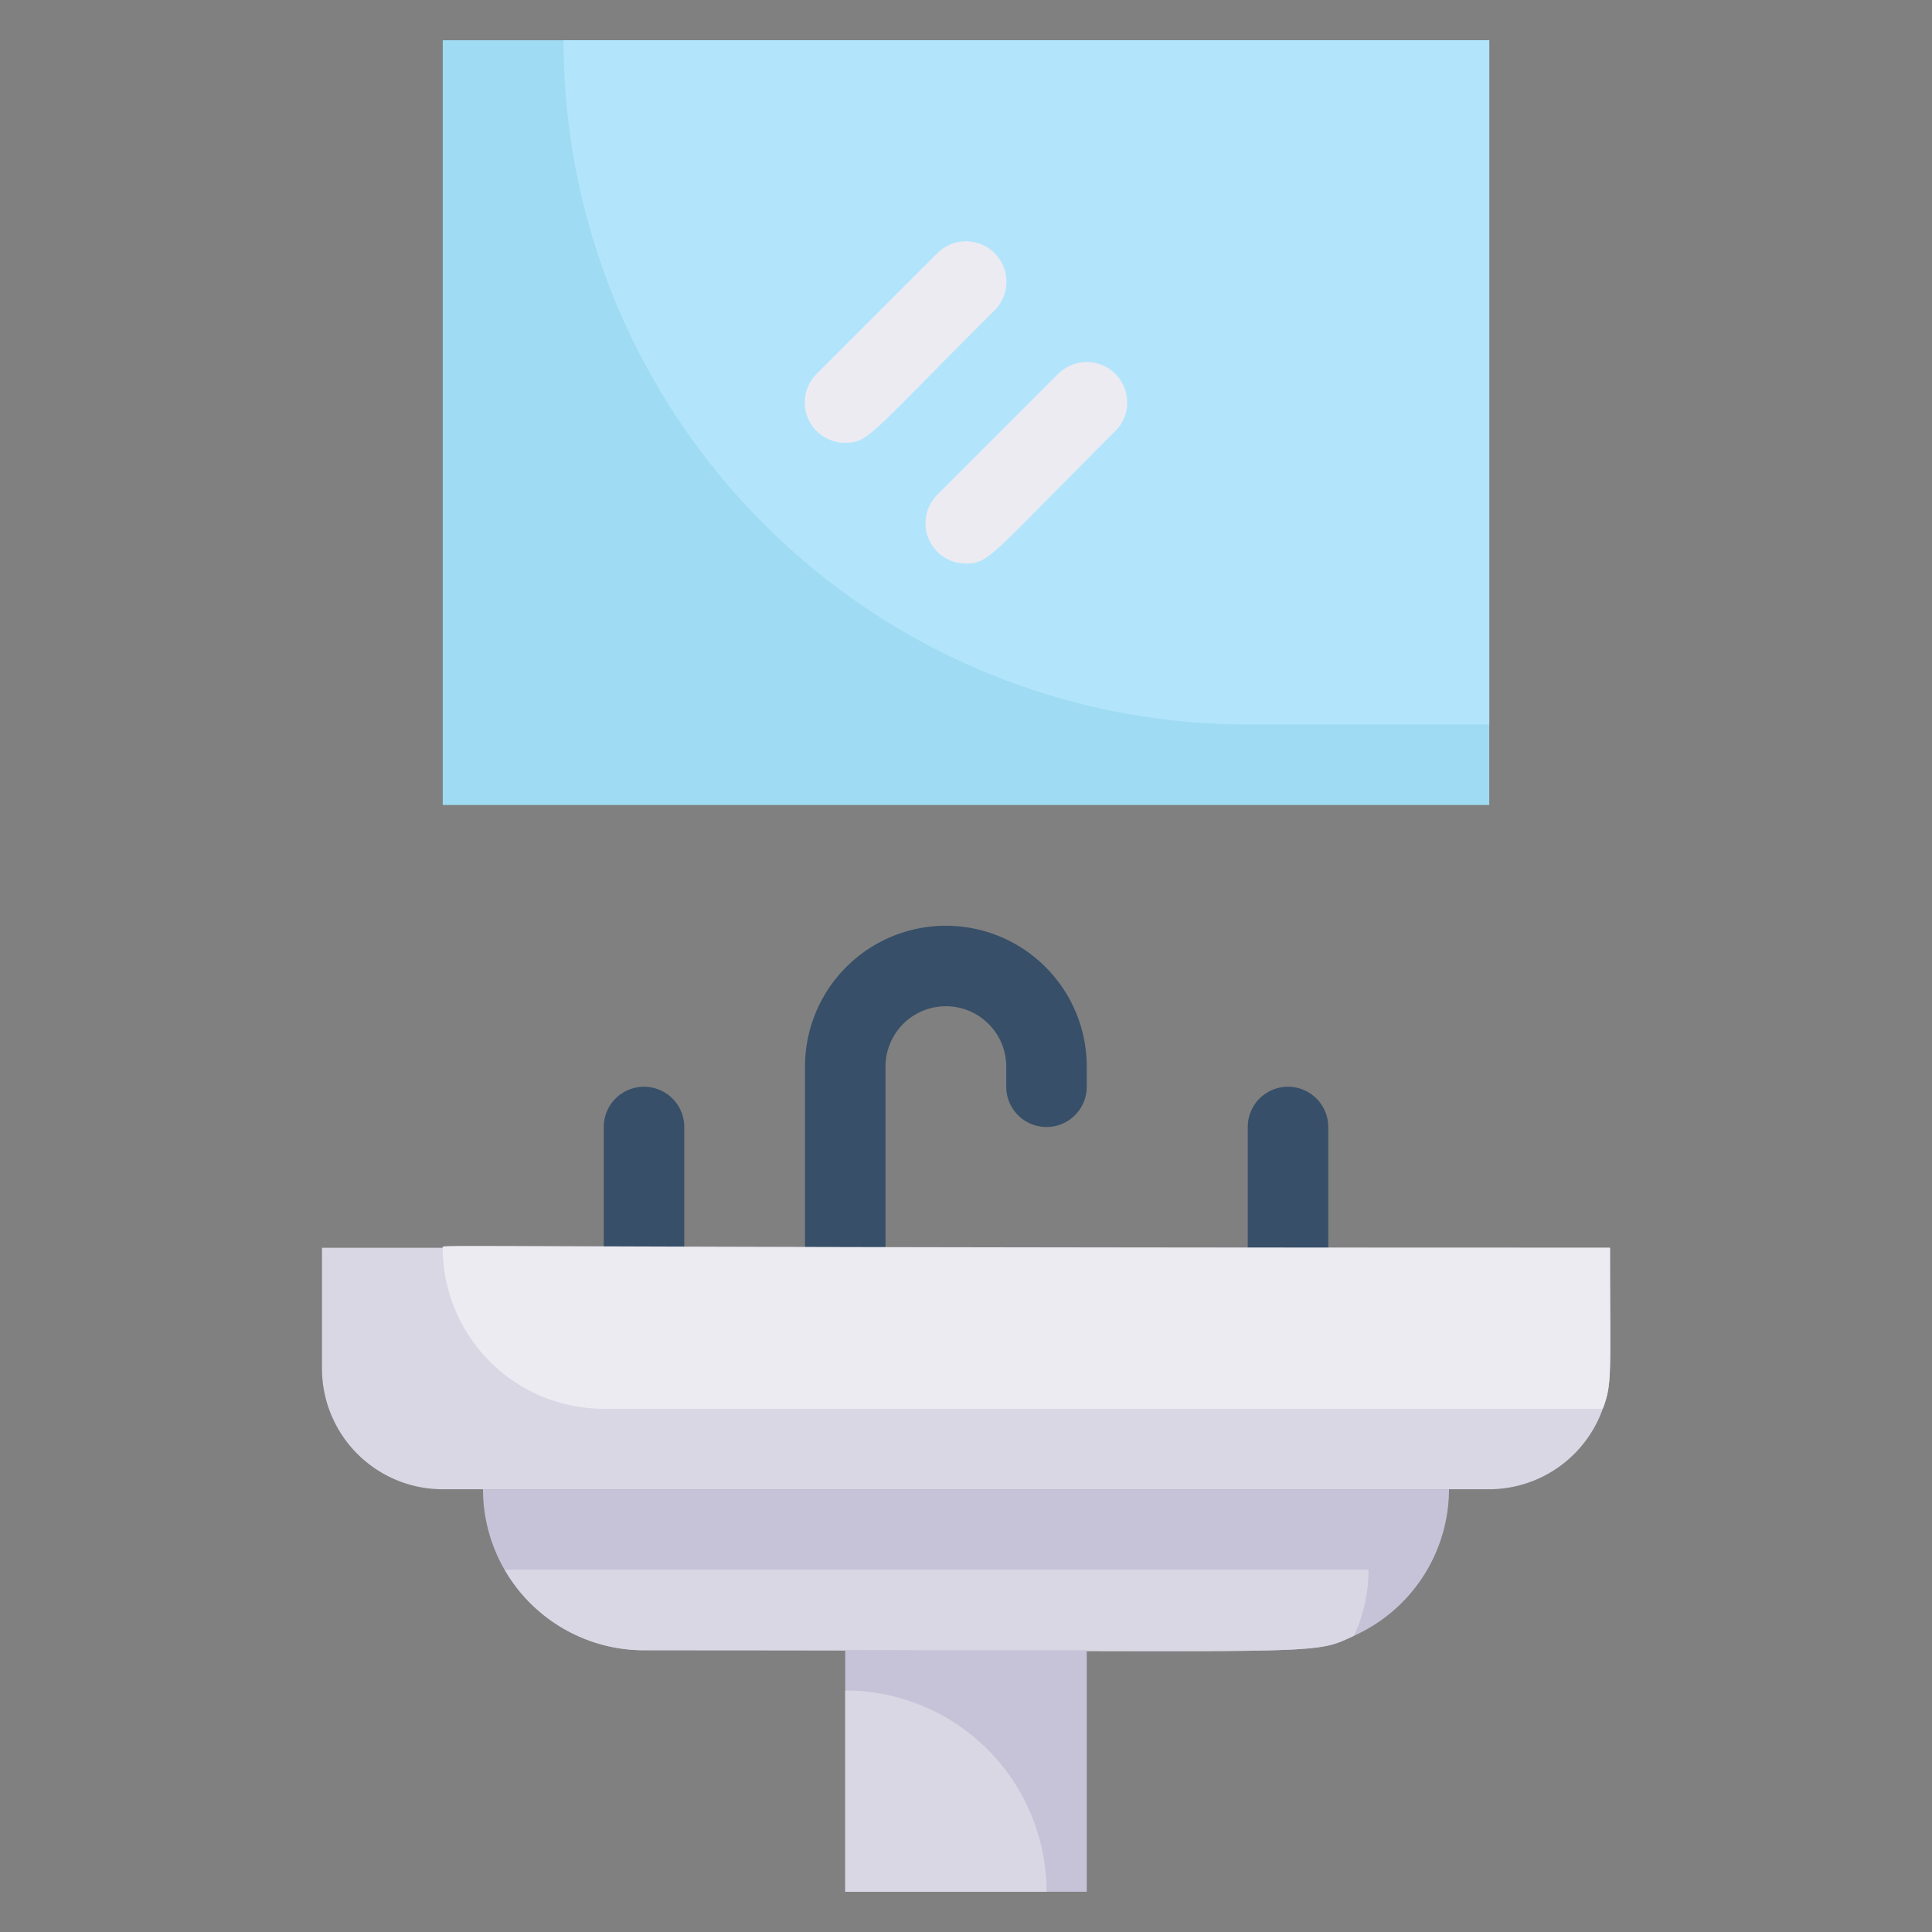 <svg xmlns="http://www.w3.org/2000/svg" viewBox="0 0 48 48"><rect x="0" y="0" width="48" height="48" fill="#808080" stroke="none"/><defs><style>.cls-1{fill:#374f68;}.cls-2{fill:#dad7e5;}.cls-3{fill:#edebf2;}.cls-4{fill:#c6c3d8;}.cls-5{fill:#9fdbf3;}.cls-6{fill:#b2e5fb;}</style></defs><title>Sink and mirror</title><g id="Sink_and_mirror" data-name="Sink and mirror"><path class="cls-1" d="M31,31V28a1,1,0,0,1,2,0v3A1,1,0,0,1,31,31Z"/><path class="cls-1" d="M15,31V28a1,1,0,0,1,2,0v3A1,1,0,0,1,15,31Z"/><path class="cls-1" d="M20,31V26.5a3.5,3.5,0,0,1,7,0V27a1,1,0,0,1-2,0v-.5a1.5,1.5,0,0,0-3,0V31A1,1,0,0,1,20,31Z"/><path class="cls-2" d="M40,31c0,3.15.06,3.38-.18,4A3,3,0,0,1,37,37H11a3,3,0,0,1-3-3V31Z"/><path class="cls-3" d="M40,31c0,3.15.06,3.38-.18,4H15a4,4,0,0,1-4-4C11,30.9,9.86,31,40,31Z"/><path class="cls-4" d="M36,37a4,4,0,0,1-2.36,3.64c-1.12.52-.46.36-17.64.36a4,4,0,0,1-4-4Z"/><path class="cls-2" d="M34,39a3.93,3.93,0,0,1-.36,1.64c-1.12.52-.46.36-17.64.36a4,4,0,0,1-3.46-2Z"/><rect class="cls-4" x="21" y="41" width="6" height="6"/><path class="cls-2" d="M26,47H21V42A5,5,0,0,1,26,47Z"/><rect class="cls-5" x="11" y="1" width="26" height="19"/><path class="cls-6" d="M37,1V18H31A17,17,0,0,1,14,1Z"/><path class="cls-3" d="M21,11a1,1,0,0,1-.71-1.71l3-3a1,1,0,0,1,1.42,1.42C21.59,10.82,21.58,11,21,11Z"/><path class="cls-3" d="M24,14a1,1,0,0,1-.71-1.71l3-3a1,1,0,0,1,1.42,1.42C24.59,13.82,24.58,14,24,14Z"/></g></svg>